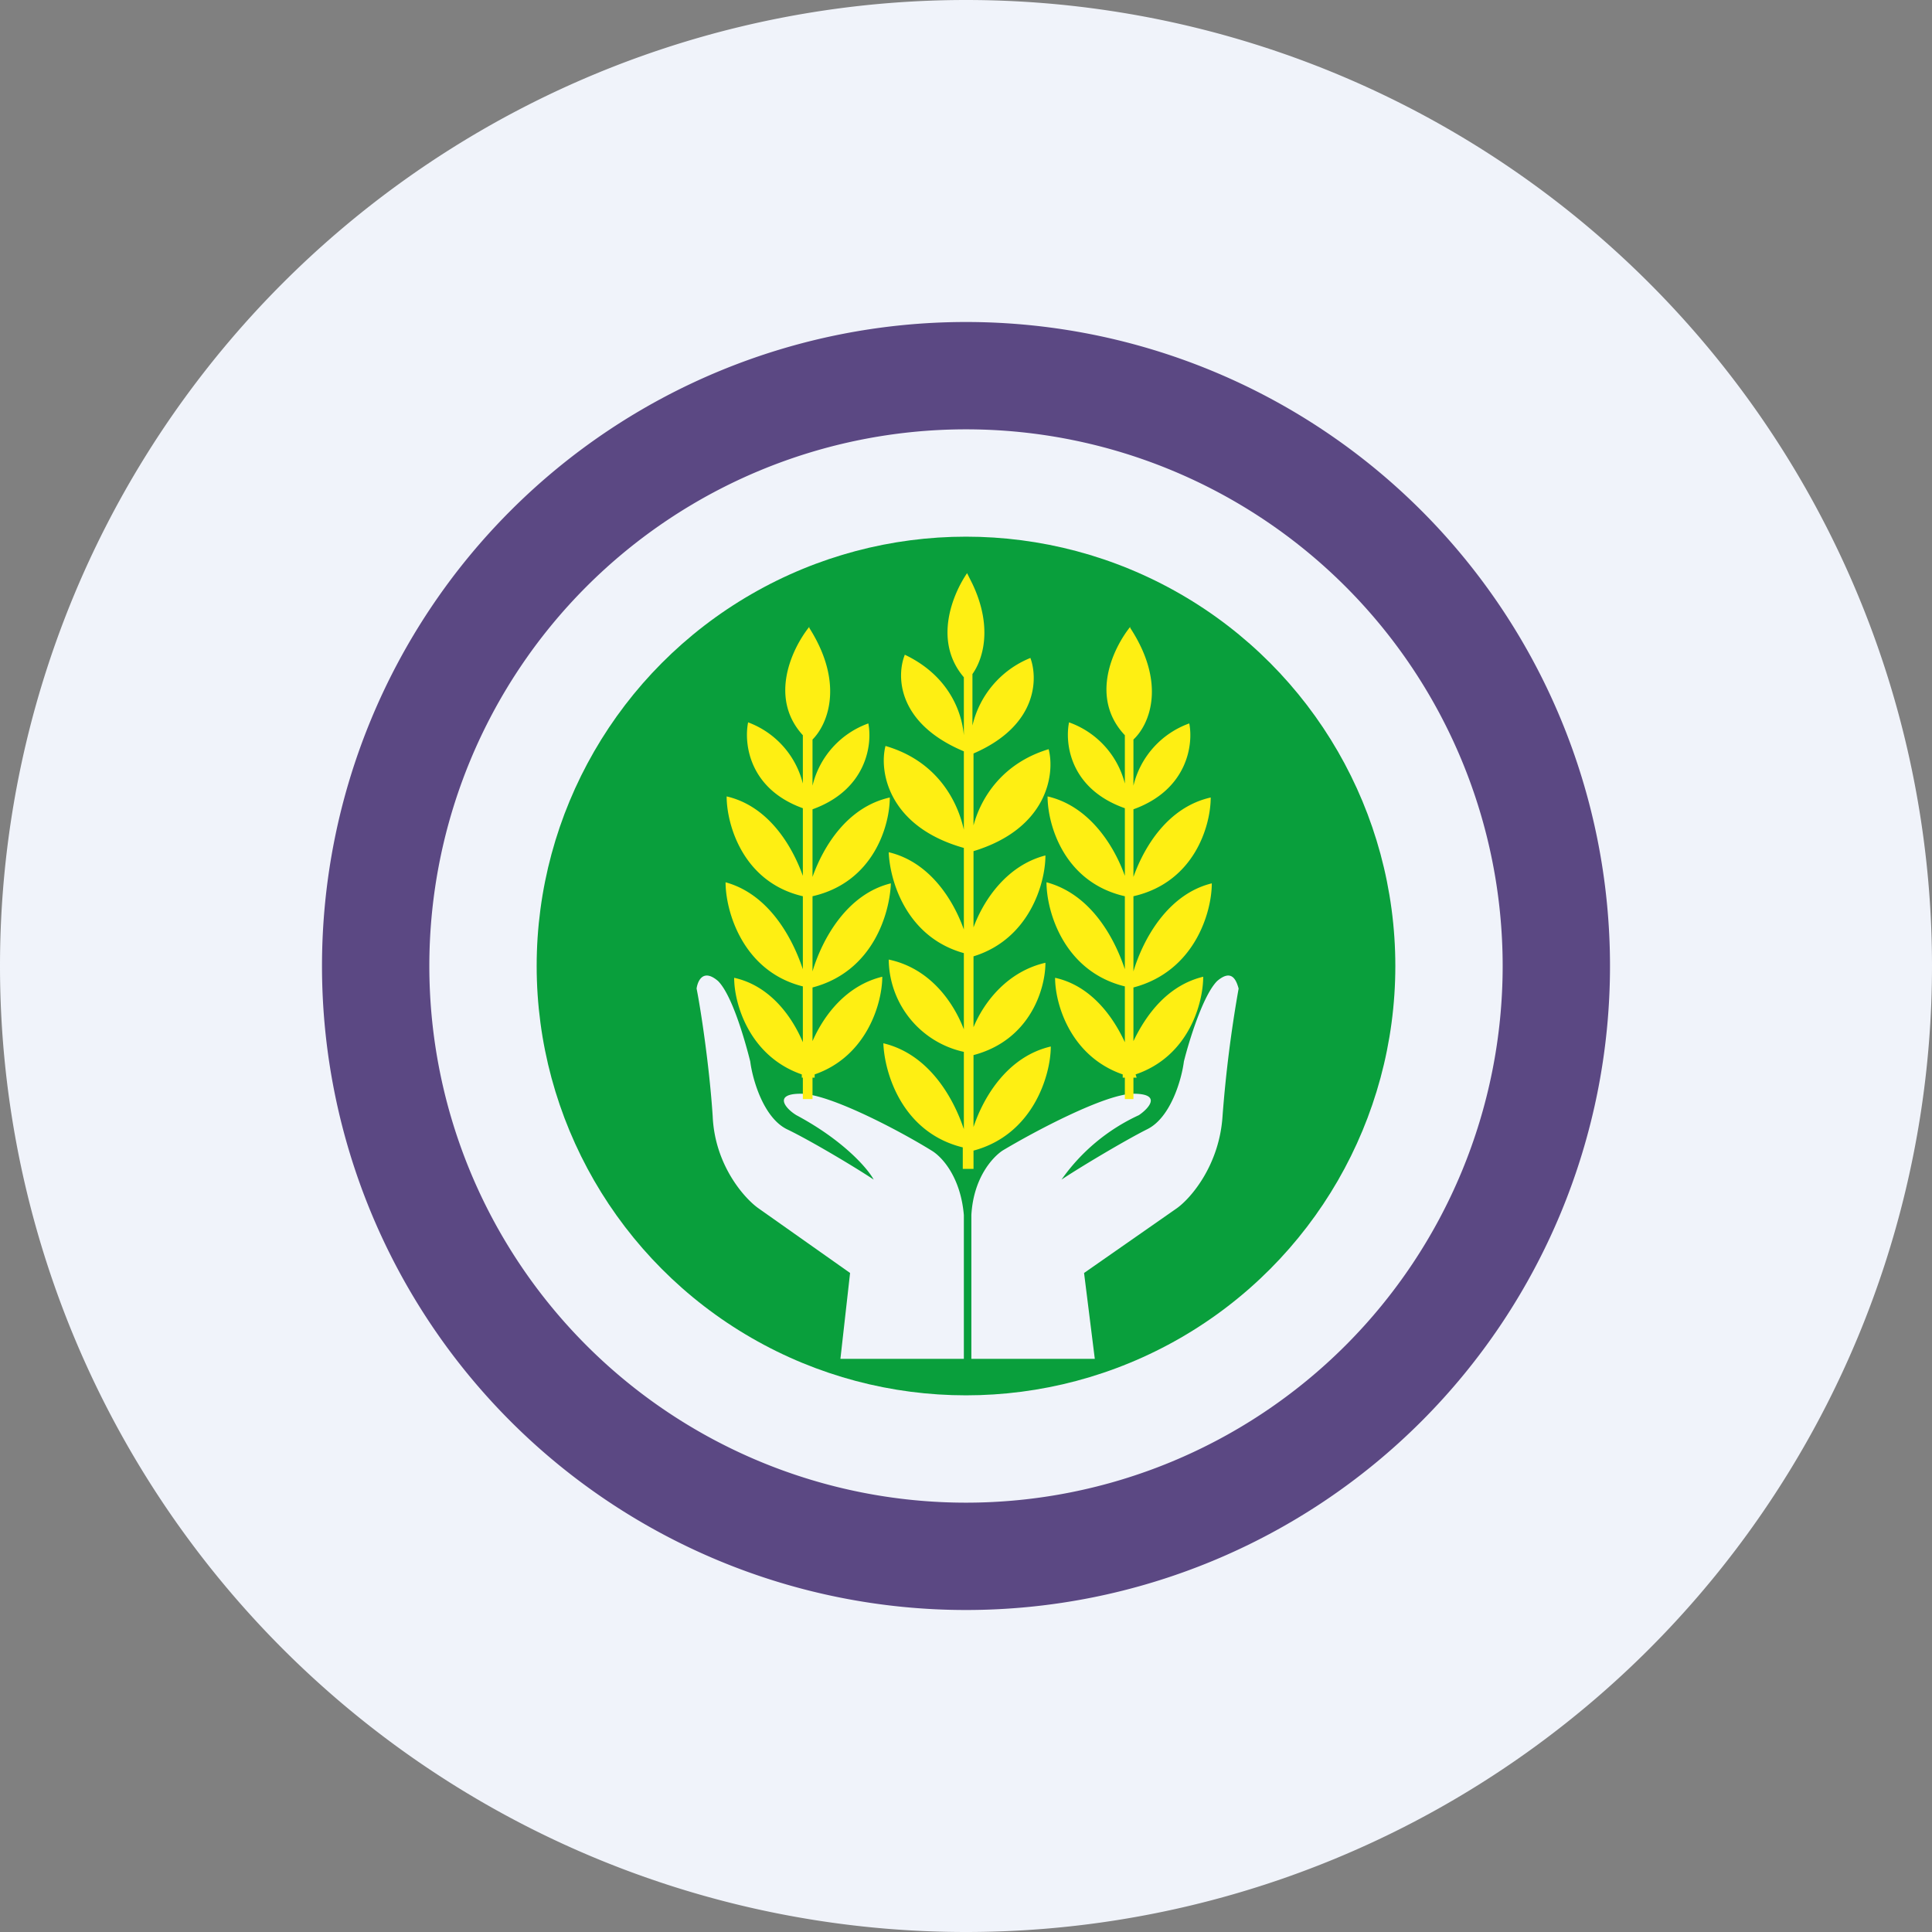 <ns0:svg xmlns:ns0="http://www.w3.org/2000/svg" width="18" height="18" viewBox="0 0 18 18"><ns0:rect x="0" y="0" width="18" height="18" fill="#808080" stroke="none"/><path xmlns="http://www.w3.org/2000/svg" fill="#F0F3FA" d="M9 18a9 9 0 0 1 0 -18a9 9 0 0 1 0 18Z" /><ns0:path opacity=".8" fill-rule="evenodd" d="M9 14A5 5 0 1 0 9 4a5 5 0 0 0 0 10Zm0 1A6 6 0 1 0 9 3a6 6 0 0 0 0 12Z" fill="#361D66" /><ns0:circle cx="9" cy="9" r="4" fill="#099F3C" /><ns0:path d="m7.92 11.86-.09.8h1.15v-1.34c-.03-.35-.2-.54-.3-.6-.29-.18-.95-.53-1.22-.53-.26 0-.14.14-.04.2.43.23.66.49.72.6-.18-.12-.6-.37-.81-.47-.22-.11-.32-.47-.34-.63-.05-.2-.17-.62-.3-.75-.14-.12-.19 0-.2.07.04.2.12.73.15 1.19.02.46.3.77.43.86l.85.6ZM10.1 11.86l.1.8H9.05v-1.34c.02-.35.2-.54.29-.6.3-.18.96-.53 1.22-.53.27 0 .14.14.05.2a1.8 1.8 0 0 0-.72.6c.18-.12.6-.37.8-.47.22-.11.32-.47.34-.63.05-.2.18-.62.31-.75.14-.12.18 0 .2.07a12 12 0 0 0-.15 1.19c-.03.46-.3.77-.43.86l-.86.6Z" fill="#F0F3FA" /><ns0:path d="M7.54 5.84c-.16.2-.38.66-.06 1.01v.45a.82.82 0 0 0-.51-.57c-.04.2.01.62.51.8v.63c-.1-.28-.32-.65-.71-.74 0 .26.15.8.71.93v.68c-.1-.3-.32-.7-.72-.81 0 .27.16.83.72.97v.52c-.11-.26-.32-.53-.64-.6 0 .24.14.73.63.9v.03h.01v.2h.09v-.2h.02v-.03c.49-.17.63-.67.63-.91-.33.08-.54.35-.65.6V9.2c.57-.15.72-.7.73-.97-.41.1-.64.52-.73.82v-.7c.57-.13.72-.66.72-.92-.4.09-.62.46-.72.74v-.63c.5-.18.56-.6.52-.8a.82.82 0 0 0-.52.58v-.43c.14-.14.3-.52-.03-1.04ZM10.53 5.84c-.16.2-.38.66-.05 1.01v.45a.82.82 0 0 0-.52-.57c-.04.2.01.62.52.8v.63c-.1-.28-.33-.65-.72-.74 0 .26.15.8.72.93v.68c-.1-.3-.32-.7-.73-.81 0 .27.16.83.73.97v.52c-.12-.26-.33-.53-.65-.6 0 .24.14.73.63.9v.03h.02v.2h.08v-.2h.03l-.01-.03c.5-.17.63-.67.63-.91-.33.08-.53.35-.65.6V9.2c.57-.15.73-.7.73-.97-.41.1-.64.52-.73.82v-.7c.57-.13.72-.66.72-.92-.4.09-.62.46-.72.74v-.63c.5-.18.56-.6.52-.8a.82.82 0 0 0-.52.58v-.43c.15-.14.31-.52-.03-1.04Z" fill="#FEEF13" /><ns0:path d="M8.98 6.31c-.29-.34-.1-.78.03-.97l.05.1c.19.4.1.7 0 .84v.48a.9.9 0 0 1 .54-.63c.07.19.07.63-.53.89v.67c.07-.26.27-.58.7-.71.06.23-.01.74-.7.95v.71c.1-.27.32-.58.67-.67 0 .26-.15.78-.67.94v.66c.1-.24.32-.52.67-.6 0 .24-.14.72-.67.86v.67c.1-.3.33-.66.72-.75 0 .26-.16.82-.72.97v.17h-.1v-.2c-.57-.14-.73-.7-.74-.97.42.1.65.5.75.8V9.8a.89.89 0 0 1-.7-.86c.38.08.6.39.7.65V8.88c-.54-.15-.69-.68-.7-.94.38.09.6.44.7.72V7.9c-.71-.2-.79-.72-.73-.95.48.14.67.51.73.78v-.76V7c-.62-.26-.63-.7-.55-.9.4.19.53.52.55.75v-.53Z" fill="#FEEF13" /></ns0:svg>